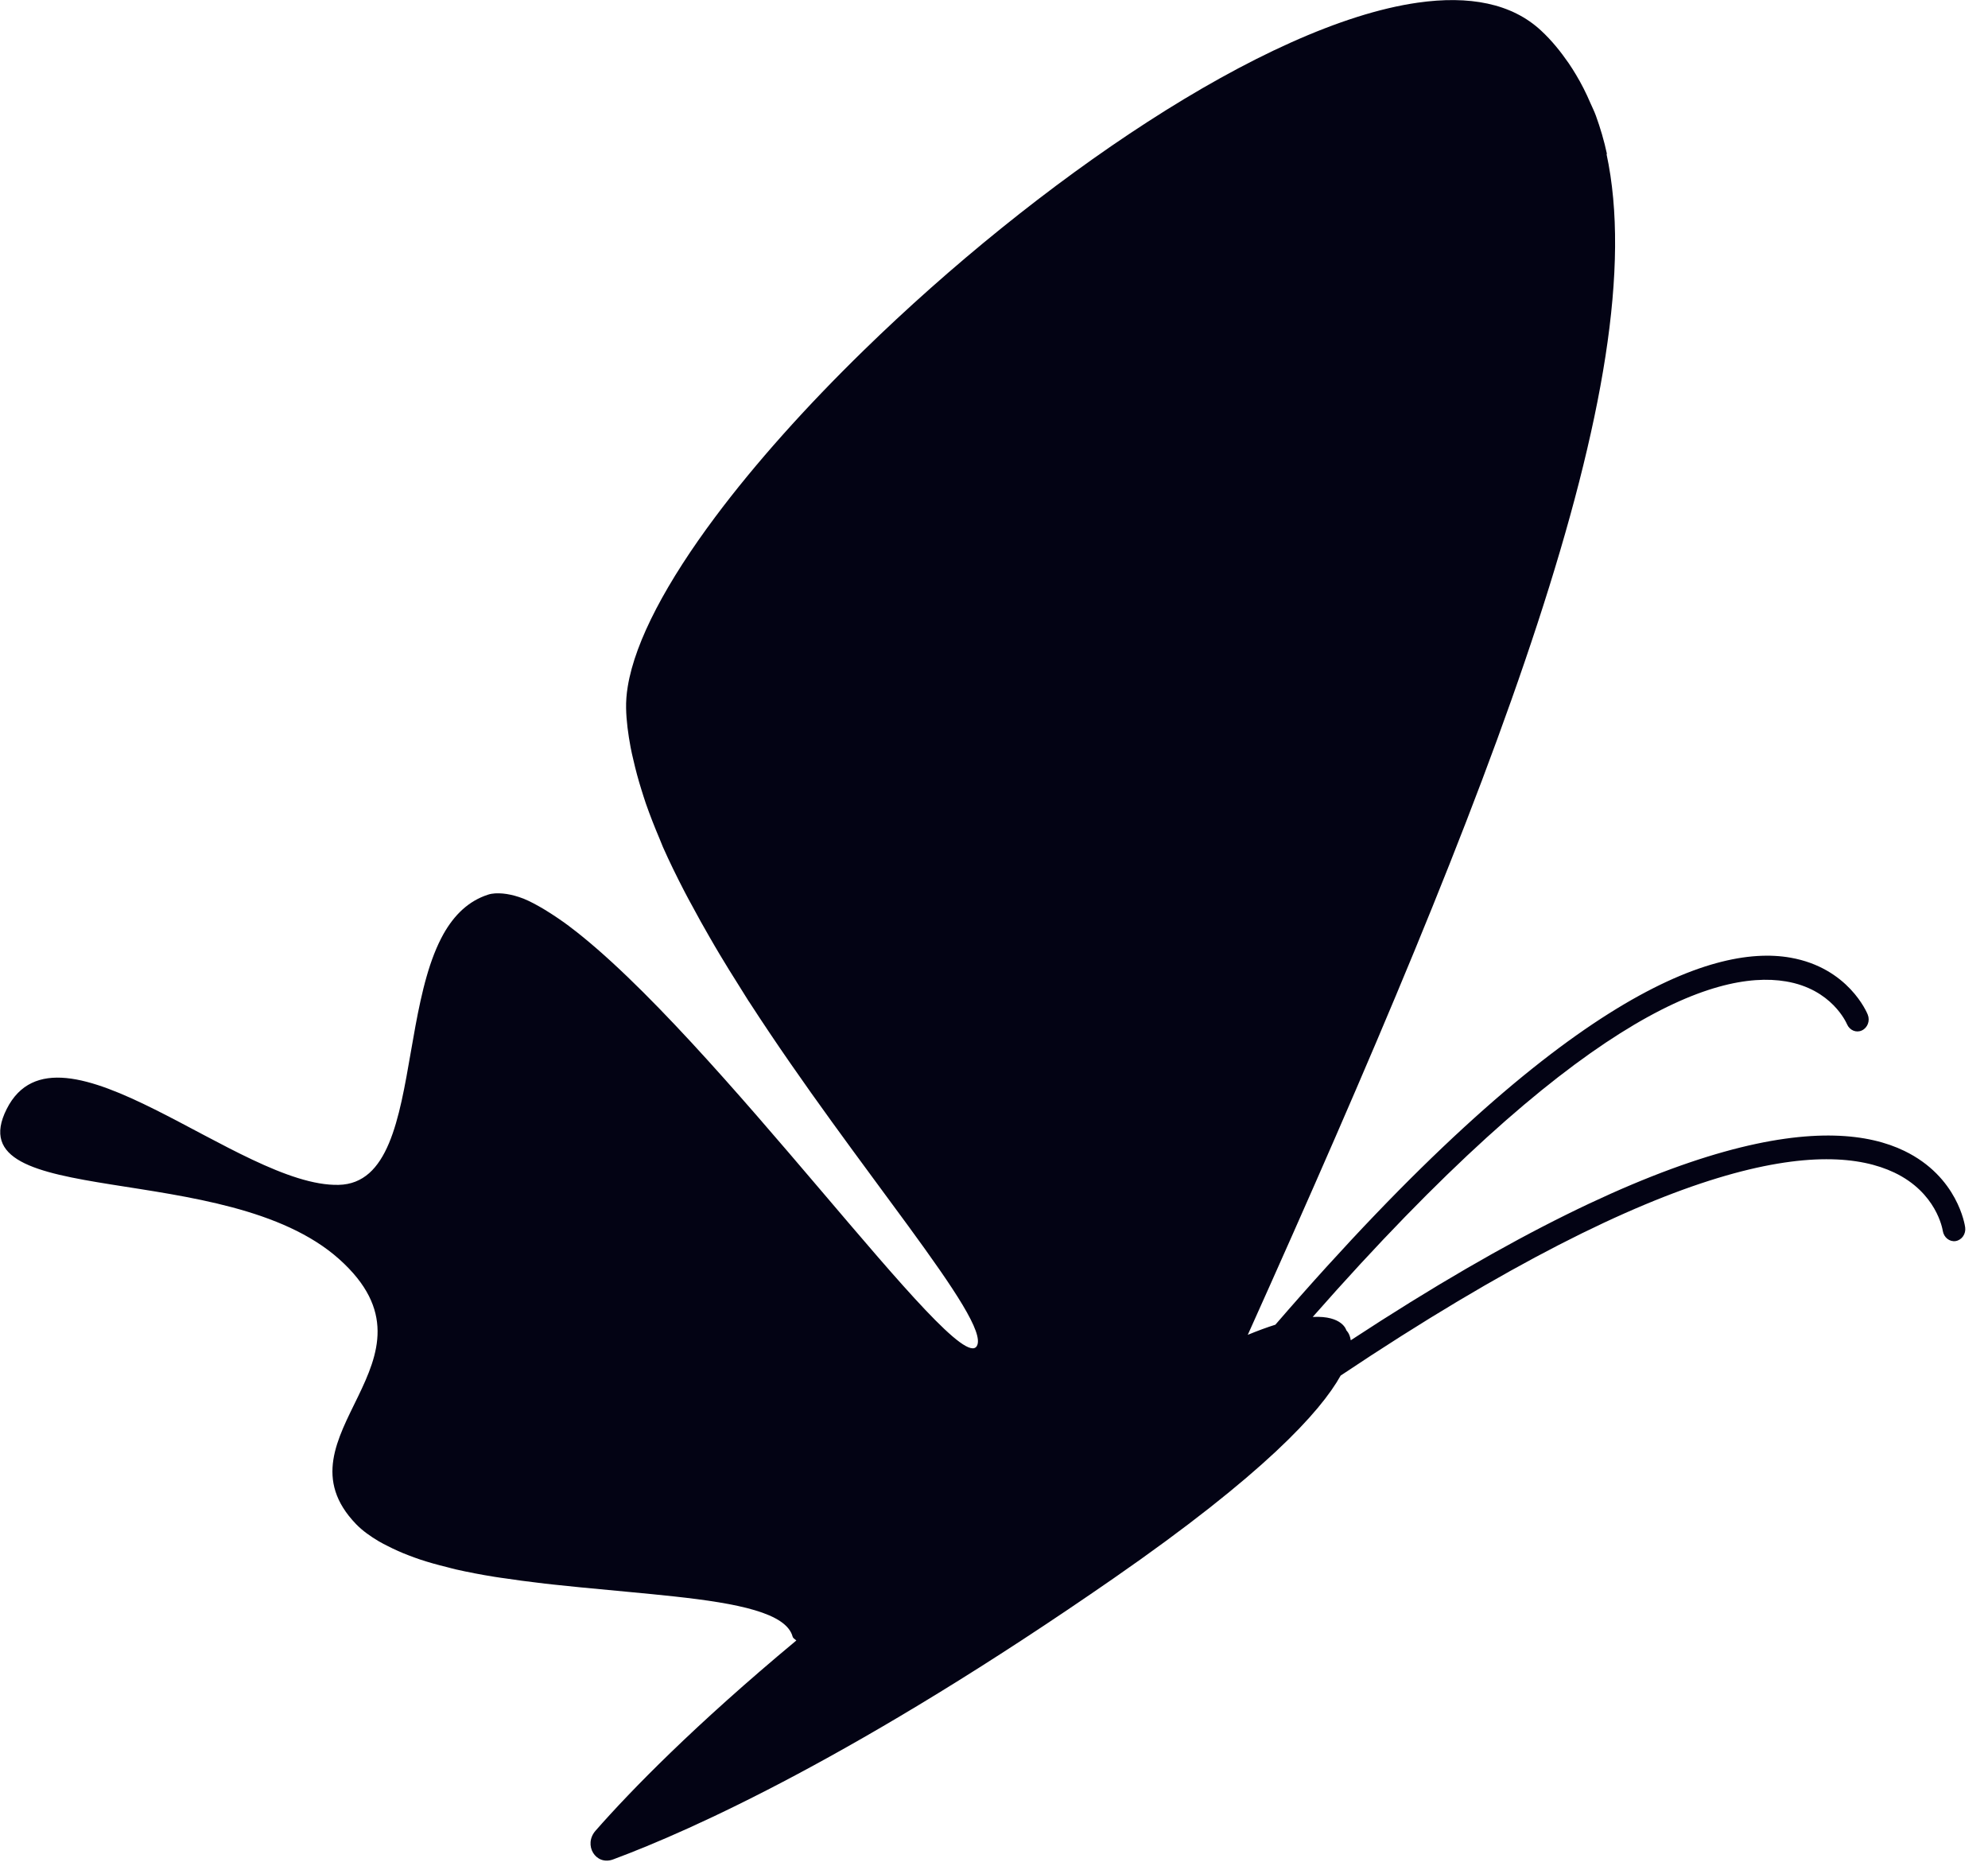 <?xml version="1.0" encoding="UTF-8" standalone="no"?>
<!DOCTYPE svg PUBLIC "-//W3C//DTD SVG 1.1//EN" "http://www.w3.org/Graphics/SVG/1.1/DTD/svg11.dtd">
<svg width="100%" height="100%" viewBox="0 0 81 76" version="1.1" xmlns="http://www.w3.org/2000/svg" xmlns:xlink="http://www.w3.org/1999/xlink" xml:space="preserve" xmlns:serif="http://www.serif.com/" style="fill-rule:evenodd;clip-rule:evenodd;stroke-linejoin:round;stroke-miterlimit:2;">
    <g transform="matrix(1,0,0,1,-749.805,-90.369)">
        <g transform="matrix(2,0,0,2.136,827.395,119.307)">
            <path d="M0,8.4C-1.445,7.745 -4.568,7.892 -11.277,12.012C-11.298,11.878 -11.366,11.824 -11.366,11.824C-11.366,11.824 -11.438,11.537 -12.052,11.567C-6.731,5.904 -3.881,4.936 -2.412,5.168C-1.477,5.314 -1.18,5.958 -1.167,5.985C-1.114,6.101 -0.979,6.154 -0.864,6.103C-0.748,6.052 -0.694,5.919 -0.745,5.801C-0.76,5.765 -1.14,4.909 -2.321,4.715C-3.938,4.449 -7.065,5.488 -12.813,11.715C-12.981,11.764 -13.167,11.828 -13.375,11.908C-8.37,1.484 -5.079,-6.33 -6.067,-10.613C-6.064,-10.611 -6.06,-10.61 -6.057,-10.608C-6.116,-10.866 -6.193,-11.109 -6.283,-11.341C-6.316,-11.427 -6.359,-11.505 -6.397,-11.587C-6.483,-11.776 -6.58,-11.954 -6.689,-12.124C-6.737,-12.198 -6.785,-12.272 -6.837,-12.342C-7.002,-12.565 -7.183,-12.776 -7.396,-12.961C-7.998,-13.488 -8.87,-13.636 -9.912,-13.497C-13.037,-13.079 -17.692,-10.069 -21.199,-6.866C-22.369,-5.798 -23.41,-4.709 -24.225,-3.688C-25.202,-2.463 -25.853,-1.334 -26.006,-0.457C-26.032,-0.311 -26.043,-0.172 -26.04,-0.04C-26.035,0.198 -25.999,0.449 -25.948,0.705C-25.933,0.783 -25.912,0.863 -25.892,0.943C-25.847,1.129 -25.793,1.319 -25.728,1.512C-25.699,1.599 -25.67,1.686 -25.638,1.774C-25.554,1.999 -25.459,2.226 -25.354,2.457C-25.331,2.507 -25.312,2.556 -25.289,2.607C-25.158,2.883 -25.011,3.164 -24.855,3.446C-24.802,3.544 -24.744,3.641 -24.687,3.739C-24.577,3.932 -24.462,4.125 -24.342,4.319C-24.273,4.431 -24.204,4.543 -24.132,4.655C-24.009,4.848 -23.882,5.04 -23.752,5.232C-23.686,5.331 -23.623,5.428 -23.556,5.526C-23.549,5.535 -23.543,5.545 -23.537,5.554L-23.537,5.552C-21.358,8.711 -18.592,11.638 -18.895,12.122C-19.295,12.758 -24.229,6.202 -27.205,4.112C-27.206,4.111 -27.208,4.11 -27.208,4.109C-27.36,4.004 -27.504,3.913 -27.645,3.831C-27.67,3.816 -27.697,3.8 -27.723,3.786C-27.864,3.708 -28.001,3.639 -28.129,3.59C-28.132,3.589 -28.134,3.589 -28.136,3.588C-28.257,3.544 -28.368,3.517 -28.475,3.501C-28.501,3.497 -28.528,3.494 -28.554,3.492C-28.66,3.484 -28.76,3.486 -28.85,3.513C-29.253,3.634 -29.542,3.904 -29.758,4.26C-29.901,4.499 -30.013,4.776 -30.104,5.075C-30.15,5.224 -30.19,5.379 -30.228,5.538C-30.527,6.801 -30.608,8.271 -31.273,8.824C-31.44,8.962 -31.643,9.043 -31.895,9.048C-33.911,9.095 -37.609,5.651 -38.659,7.602C-39.709,9.554 -34.197,8.532 -31.887,10.463C-29.576,12.396 -33.282,13.832 -31.539,15.52C-31.411,15.643 -31.25,15.751 -31.072,15.849C-31.017,15.88 -30.954,15.908 -30.894,15.937C-30.759,16.002 -30.617,16.062 -30.463,16.116C-30.39,16.142 -30.316,16.168 -30.239,16.192C-30.066,16.246 -29.883,16.294 -29.693,16.337C-29.631,16.351 -29.574,16.368 -29.51,16.381C-29.257,16.435 -28.993,16.482 -28.72,16.523C-28.637,16.536 -28.552,16.546 -28.468,16.557C-28.268,16.585 -28.067,16.611 -27.862,16.633C-27.746,16.647 -27.631,16.66 -27.515,16.671C-27.334,16.689 -27.155,16.707 -26.975,16.723C-26.305,16.785 -25.647,16.837 -25.051,16.898C-23.768,17.029 -22.779,17.211 -22.648,17.662C-22.637,17.699 -22.597,17.712 -22.572,17.737C-24.652,19.357 -25.943,20.598 -26.661,21.363C-26.918,21.636 -26.659,22.036 -26.304,21.912C-24.687,21.349 -21.307,19.926 -16.106,16.55C-13.054,14.569 -11.896,13.379 -11.483,12.685C-4.665,8.418 -1.584,8.2 -0.205,8.813C0.66,9.198 0.779,9.897 0.784,9.926C0.806,10.052 0.922,10.138 1.046,10.12C1.172,10.1 1.258,9.985 1.24,9.859C1.235,9.821 1.091,8.894 0,8.4" style="fill:rgb(3,3,20);fill-rule:nonzero;"/>
        </g>
    </g>
</svg>
